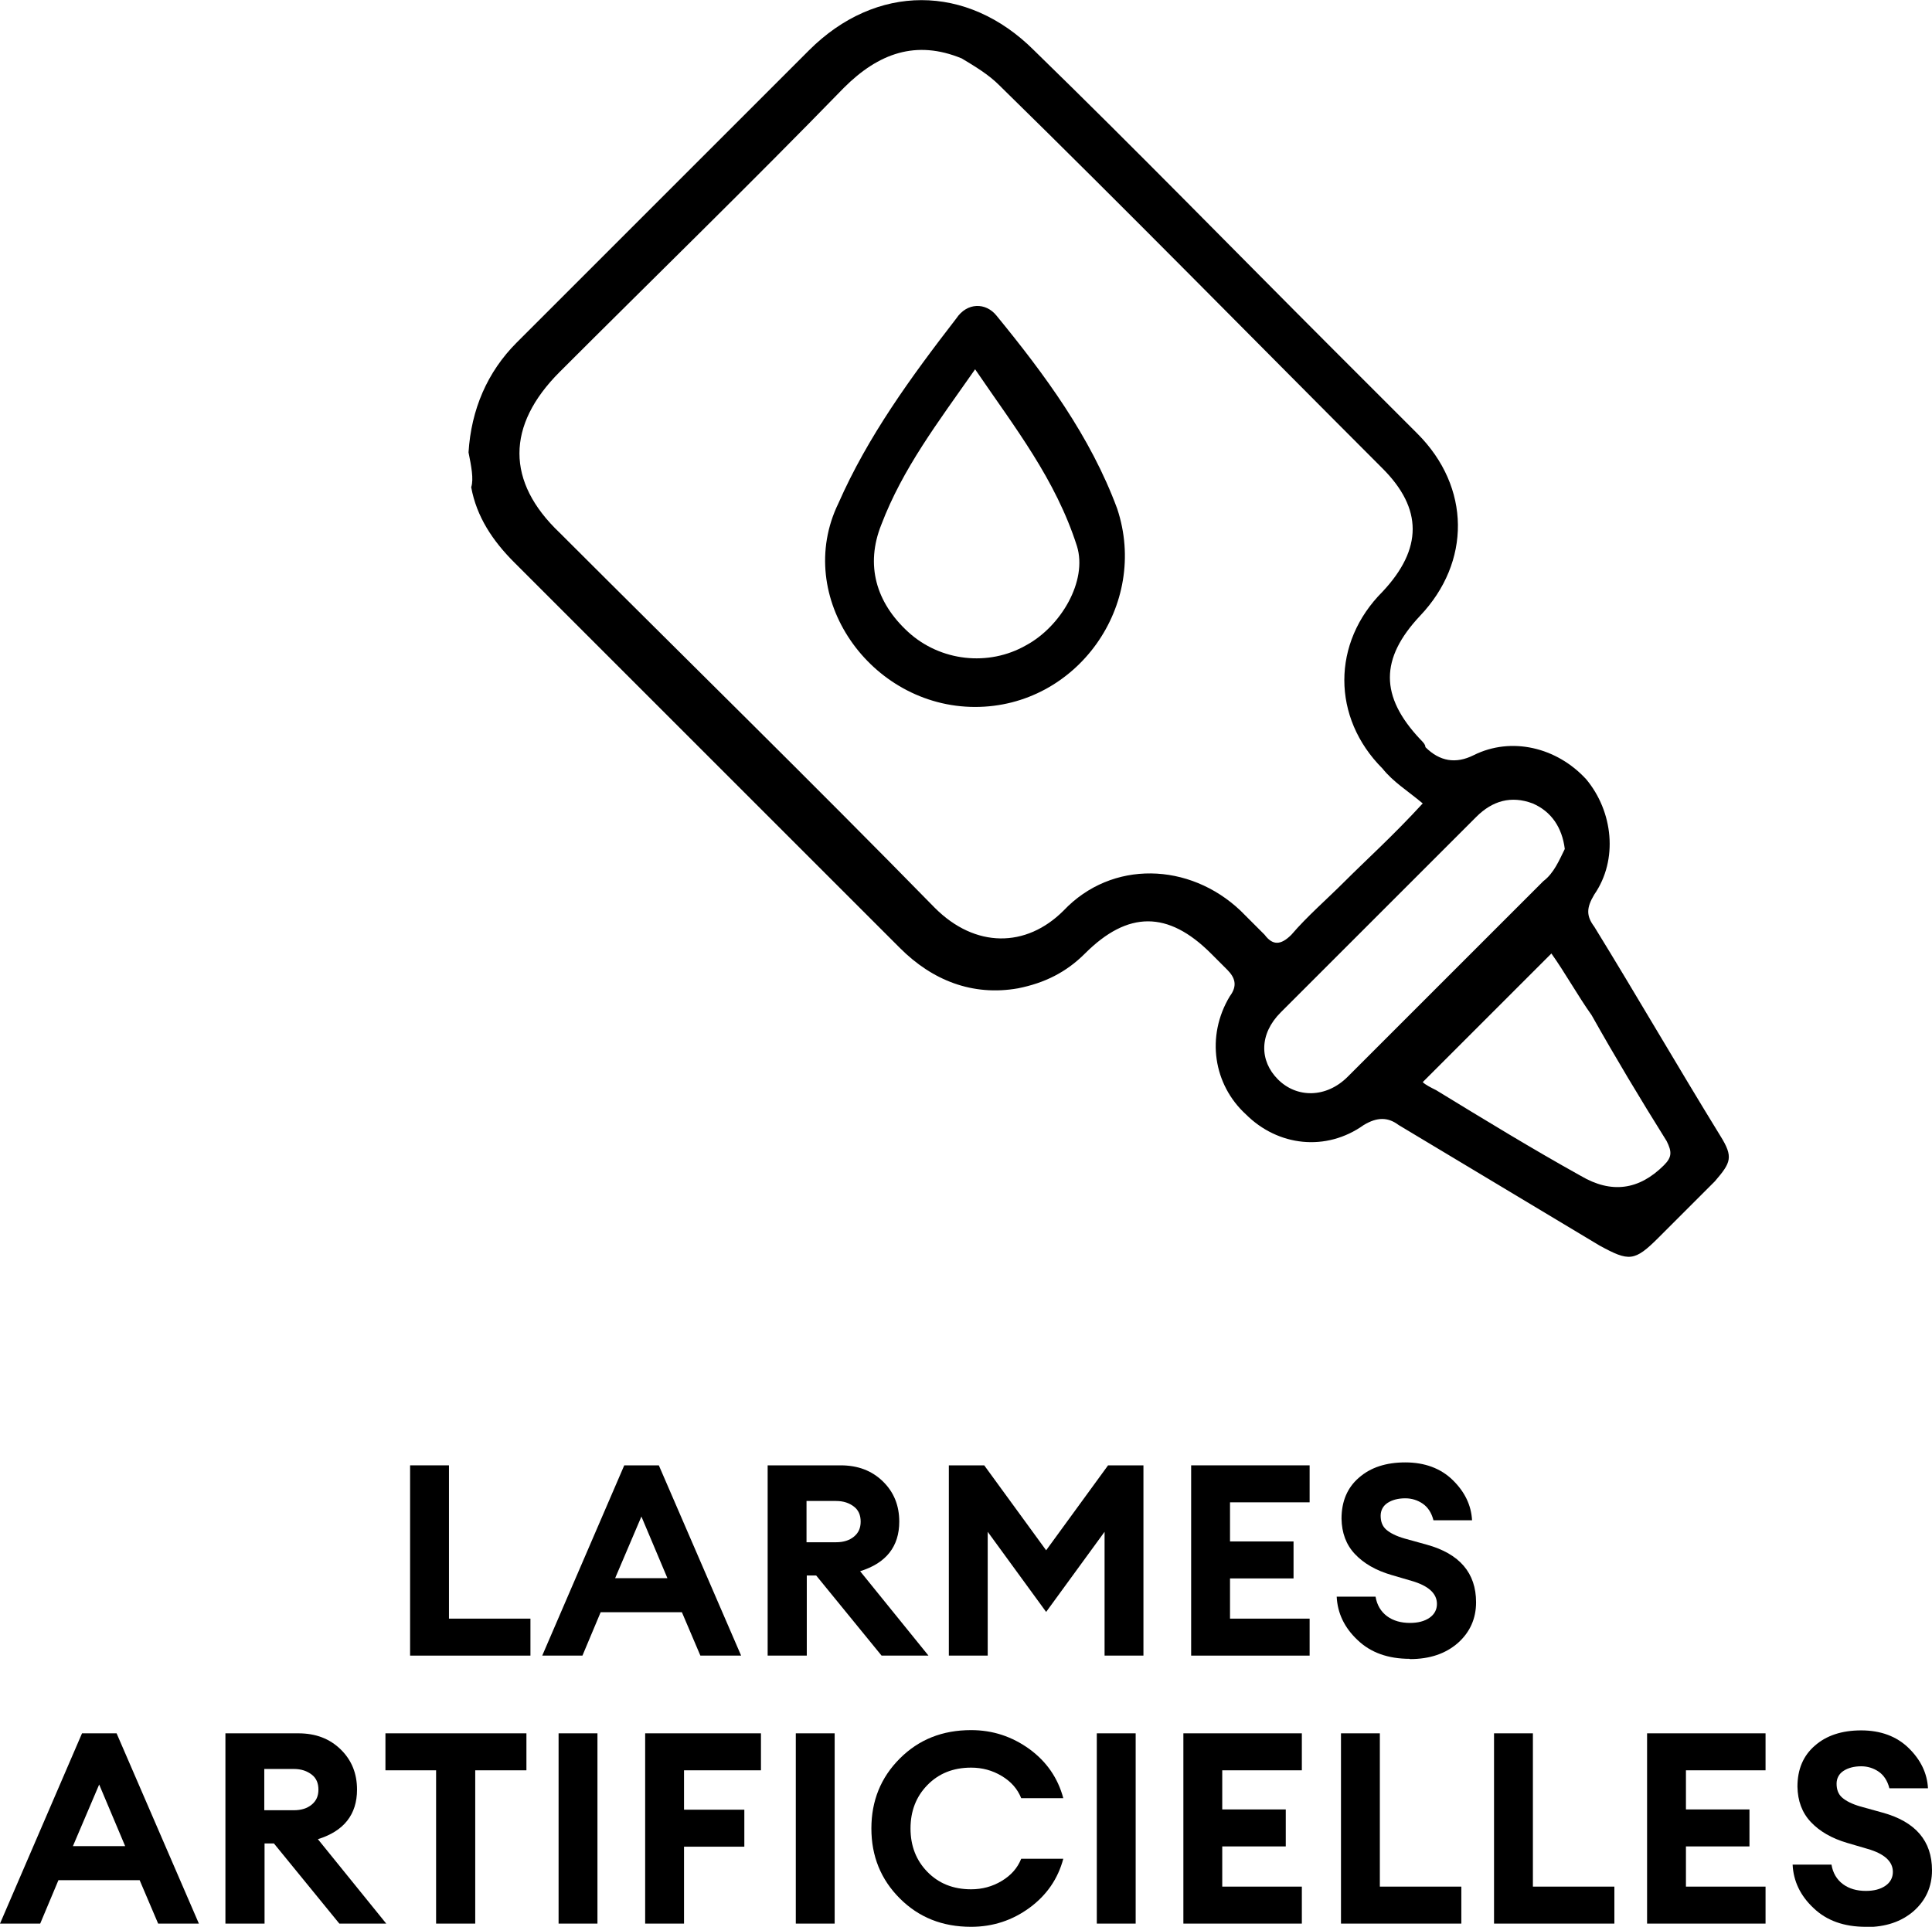 <?xml version="1.0" encoding="UTF-8"?>
<svg id="Layer_2" data-name="Layer 2" xmlns="http://www.w3.org/2000/svg" viewBox="0 0 72.08 71.9">
  <g id="Icons">
    <g>
      <g>
        <path d="M15.3,61.78v-7.1h1.45v5.72h3.04v1.38h-4.49Z"/>
        <path d="M20.23,61.78l3.06-7.1h1.29l3.07,7.1h-1.52l-.69-1.62h-3.03l-.68,1.62h-1.5ZM23.93,56.59l-.98,2.3h1.95l-.97-2.3Z"/>
        <path d="M28.64,61.78v-7.1h2.72c.65,0,1.17.2,1.58.6s.61.9.61,1.5c0,.93-.49,1.55-1.46,1.85l2.55,3.15h-1.75l-2.44-2.99h-.35v2.99h-1.45ZM30.09,57.55h1.1c.28,0,.5-.07.67-.21s.25-.32.25-.56-.08-.43-.25-.56-.38-.21-.67-.21h-1.1v1.54Z"/>
        <path d="M35.4,54.68h1.32l2.31,3.17,2.31-3.17h1.32v7.1h-1.45v-4.62l-2.18,2.99-2.18-2.99v4.62h-1.45v-7.1Z"/>
        <path d="M44.44,61.78v-7.1h4.42v1.38h-2.97v1.46h2.37v1.38h-2.37v1.5h2.97v1.38h-4.42Z"/>
        <path d="M52.6,61.9c-.81,0-1.46-.23-1.95-.7-.49-.46-.75-1-.78-1.62h1.45c.05.31.2.56.43.73s.52.25.85.25c.3,0,.54-.06.73-.19s.28-.31.28-.52c0-.39-.32-.68-.95-.86l-.75-.22c-.58-.17-1.03-.43-1.36-.78-.33-.35-.49-.79-.5-1.32,0-.65.22-1.16.65-1.53.43-.38,1.01-.57,1.73-.57s1.32.22,1.77.66.69.94.72,1.5h-1.44c-.07-.28-.21-.49-.4-.62-.19-.13-.41-.2-.65-.2-.27,0-.49.06-.66.17s-.26.28-.26.48c0,.21.06.39.21.52.15.13.37.24.68.33l.83.23c1.23.34,1.84,1.06,1.84,2.15,0,.61-.23,1.12-.68,1.52-.46.4-1.05.6-1.79.6Z"/>
        <path d="M0,71.78l3.06-7.1h1.29l3.07,7.1h-1.52l-.69-1.62h-3.03l-.68,1.62H0ZM3.7,66.59l-.98,2.3h1.95l-.97-2.3Z"/>
        <path d="M8.41,71.78v-7.1h2.72c.65,0,1.17.2,1.58.6s.61.9.61,1.5c0,.93-.49,1.55-1.46,1.85l2.55,3.15h-1.75l-2.44-2.99h-.35v2.99h-1.45ZM9.86,67.55h1.1c.28,0,.5-.07.67-.21s.25-.32.25-.56-.08-.43-.25-.56-.38-.21-.67-.21h-1.1v1.54Z"/>
        <path d="M16.27,71.78v-5.72h-1.89v-1.38h5.26v1.38h-1.91v5.72h-1.46Z"/>
        <path d="M20.84,71.78v-7.1h1.45v7.1h-1.45Z"/>
        <path d="M24.07,71.78v-7.1h4.32v1.38h-2.87v1.47h2.25v1.38h-2.25v2.87h-1.45Z"/>
        <path d="M29.69,71.78v-7.1h1.45v7.1h-1.45Z"/>
        <path d="M36.23,71.9c-1.07,0-1.95-.35-2.66-1.06-.71-.71-1.06-1.58-1.06-2.61s.35-1.9,1.06-2.61c.71-.71,1.59-1.06,2.66-1.06.81,0,1.53.24,2.18.71.64.47,1.06,1.08,1.26,1.83h-1.57c-.14-.35-.38-.62-.73-.83-.35-.21-.73-.31-1.14-.31-.67,0-1.21.22-1.63.65s-.63.97-.63,1.62.21,1.19.63,1.62c.42.43.96.65,1.63.65.41,0,.79-.1,1.14-.31.35-.21.59-.48.73-.83h1.57c-.2.75-.62,1.36-1.26,1.83-.64.47-1.37.71-2.18.71Z"/>
        <path d="M40.92,71.78v-7.1h1.45v7.1h-1.45Z"/>
        <path d="M44.15,71.78v-7.1h4.42v1.38h-2.97v1.46h2.37v1.38h-2.37v1.5h2.97v1.38h-4.42Z"/>
        <path d="M50.03,71.78v-7.1h1.45v5.72h3.04v1.38h-4.49Z"/>
        <path d="M55.74,71.78v-7.1h1.45v5.72h3.04v1.38h-4.49Z"/>
        <path d="M61.45,71.78v-7.1h4.42v1.38h-2.97v1.46h2.37v1.38h-2.37v1.5h2.97v1.38h-4.42Z"/>
        <path d="M69.61,71.9c-.81,0-1.46-.23-1.95-.7-.49-.46-.75-1-.78-1.62h1.45c.05.31.2.56.43.73s.52.25.85.25c.3,0,.54-.06.73-.19s.28-.31.28-.52c0-.39-.32-.68-.95-.86l-.75-.22c-.58-.17-1.03-.43-1.36-.78-.33-.35-.49-.79-.5-1.32,0-.65.22-1.16.65-1.53.43-.38,1.01-.57,1.73-.57s1.32.22,1.77.66.69.94.72,1.5h-1.44c-.07-.28-.21-.49-.4-.62-.19-.13-.41-.2-.65-.2-.27,0-.49.06-.66.17s-.26.28-.26.48c0,.21.06.39.21.52.15.13.37.24.68.33l.83.23c1.23.34,1.84,1.06,1.84,2.15,0,.61-.23,1.12-.68,1.52-.46.4-1.05.6-1.79.6Z"/>
      </g>
      <g id="_8wYxki" data-name="8wYxki">
        <g>
          <path d="M17.48,16.88c.1-1.6.7-3,1.8-4.1,3.6-3.6,7.3-7.3,10.9-10.9,2.5-2.5,5.9-2.5,8.4,0,3.8,3.7,7.5,7.5,11.2,11.2,1,1,2.1,2.1,3.1,3.1,2,2,2,4.8.1,6.8-1.5,1.6-1.5,3,0,4.6.1.1.2.2.2.3q.8.8,1.8.3c1.4-.7,3.1-.3,4.2.9,1,1.2,1.2,3,.3,4.3-.3.5-.3.8,0,1.2,1.6,2.6,3.1,5.2,4.7,7.8.5.8.4,1-.2,1.7-.7.7-1.4,1.4-2.1,2.1-.9.9-1.1.9-2.2.3l-7.5-4.5c-.4-.3-.8-.3-1.3,0-1.4,1-3.2.8-4.4-.4-1.2-1.1-1.5-2.9-.6-4.4.3-.4.2-.7-.1-1-.2-.2-.4-.4-.6-.6-1.6-1.6-3.1-1.6-4.7,0-.7.7-1.5,1.1-2.5,1.3-1.7.3-3.2-.3-4.4-1.5-4.8-4.8-9.6-9.6-14.4-14.4-.8-.8-1.4-1.7-1.6-2.8.1-.3,0-.8-.1-1.3ZM53.08,29.98c-.6-.5-1.1-.8-1.5-1.3-1.9-1.9-1.9-4.7,0-6.6,1.5-1.6,1.5-3.1,0-4.6-4.8-4.8-9.5-9.6-14.3-14.3-.4-.4-.9-.7-1.4-1-1.7-.7-3.1-.2-4.4,1.1-3.5,3.6-7.1,7.1-10.6,10.6-2,2-2,4.1,0,6,4.7,4.7,9.4,9.3,14,14,1.5,1.5,3.4,1.5,4.8.1,1.8-1.9,4.7-1.8,6.6,0,.3.3.6.6.9.9.3.4.6.4,1,0,.6-.7,1.3-1.3,2-2,.8-.8,1.8-1.7,2.9-2.9ZM58.38,31.68c-.1-.8-.5-1.4-1.2-1.7-.8-.3-1.5-.1-2.1.5-2.4,2.4-4.9,4.9-7.3,7.3-.8.8-.8,1.8-.1,2.5s1.8.7,2.6-.1c2.4-2.4,4.9-4.9,7.3-7.3.4-.3.6-.8.8-1.2ZM57.88,35.58c-1.6,1.6-3.2,3.2-4.8,4.8.1.1.3.2.5.3,1.8,1.1,3.6,2.2,5.4,3.2q1.7,1,3.1-.4c.3-.3.3-.5.1-.9-1-1.6-1.9-3.1-2.8-4.7-.5-.7-1-1.6-1.5-2.3Z"/>
          <path d="M36.38,26.38c-3.9,0-6.8-4.1-5.1-7.6,1.1-2.5,2.7-4.7,4.4-6.9.4-.6,1.1-.6,1.5-.1,1.8,2.2,3.5,4.5,4.5,7.2,1.2,3.6-1.5,7.4-5.3,7.4ZM36.38,13.78c-1.4,2-2.7,3.7-3.5,5.8-.6,1.5-.2,2.9,1,4,1.2,1.1,3,1.3,4.4.5,1.3-.7,2.3-2.4,1.9-3.7-.8-2.5-2.3-4.4-3.8-6.6Z"/>
        </g>
      </g>
    </g>
  </g>
</svg>